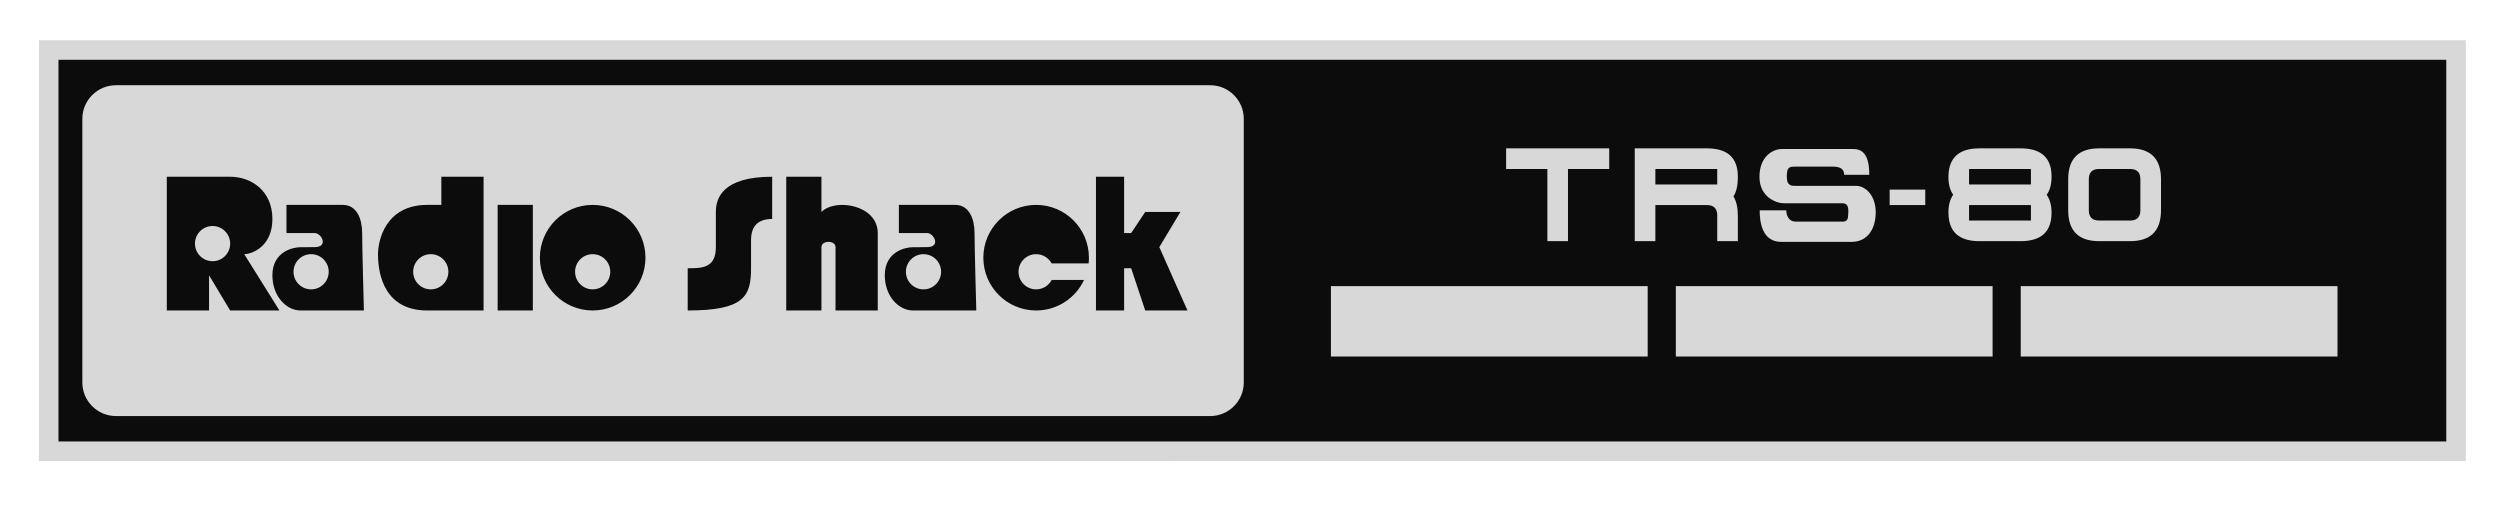 <?xml version="1.0" encoding="utf-8"?>
<!-- Generator: Adobe Illustrator 13.0.0, SVG Export Plug-In . SVG Version: 6.00 Build 14948)  -->
<!DOCTYPE svg PUBLIC "-//W3C//DTD SVG 1.1//EN" "http://www.w3.org/Graphics/SVG/1.1/DTD/svg11.dtd">
<svg version="1.1" id="Layer_1" xmlns="http://www.w3.org/2000/svg" xmlns:xlink="http://www.w3.org/1999/xlink" x="0px" y="0px"
	 width="1894px" height="384px" viewBox="0 0 1894 384" enable-background="new 0 0 1894 384" xml:space="preserve">
<g id="Layer_1_1_">
</g>
<g id="Layer_2">
	<g>
		<g>
			<g>
				<linearGradient id="SVGID_1_" gradientUnits="userSpaceOnUse" x1="948.806" y1="43.098" x2="948.806" y2="337.083">
					<stop  offset="0.004" style="stop-color:#0c0c0c"/>
					<stop  offset="1" style="stop-color:#0c0c0c"/>
				</linearGradient>
				<rect x="36.907" y="37.907" fill="url(#SVGID_1_)" width="1823.796" height="303.966"/>
			</g>
			<path fill="#d8d8d8" d="M29.5,349.279V30.5h1838.607v311.372v7.407H29.5L29.5,349.279z M1860.703,341.872v-7.405V341.872L1860.703,341.872z
				 M44.312,334.467h1808.984V45.313H44.312V334.467L44.312,334.467z"/>
		</g>
		<g>
			<g>
				<g>
					<path fill="none" d="M697.277,190.185c-7.363,0-13.332,5.969-13.332,13.333c0,7.362,5.969,13.332,13.332,13.332
						c7.361,0,13.332-5.97,13.332-13.332C710.609,196.154,704.64,190.185,697.277,190.185z M233.329,190.185
						c-7.362,0-13.332,5.969-13.332,13.333c0,7.362,5.97,13.332,13.332,13.332c7.363,0,13.333-5.97,13.333-13.332
						C246.662,196.154,240.692,190.185,233.329,190.185z M310.654,203.518c0,7.362,5.969,13.332,13.332,13.332
						c7.362,0,13.332-5.97,13.332-13.332c0-7.363-5.97-13.333-13.332-13.333C316.623,190.185,310.654,196.154,310.654,203.518z
						 M446.639,190.185c-7.362,0-13.332,5.969-13.332,13.333c0,7.362,5.97,13.332,13.332,13.332c7.363,0,13.332-5.97,13.332-13.332
						C459.971,196.154,454.001,190.185,446.639,190.185z M914.438,62.199H85.493c-14.071,0-25.479,11.407-25.479,25.479v199.682
						c0,14.07,11.408,25.479,25.479,25.479h828.944c14.071,0,25.479-11.406,25.479-25.479V87.678
						C939.917,73.606,928.51,62.199,914.438,62.199z M172.002,232.848l-15.999-26.664v26.664h-31.997V131.524h47.995
						c15.998,0,31.997,10.666,31.997,31.997s-15.999,26.664-21.331,26.664l26.664,42.663H172.002z M225.33,232.848
						c-10.665,0-21.331-10.666-21.331-26.664c0-18.175,15.998-21.332,21.331-21.263c1.944,0.026,9.087-0.069,10.666-0.069
						c10.666,0,5.333-10.666,0-10.666s-21.331,0-21.331,0v-21.331h42.662c10.666,0,14.665,10.666,14.665,21.331
						c0,10.666,1.333,58.66,1.333,58.66H225.33V232.848z M363.98,232.848c0,0-21.33,0-42.661,0
						c-31.997,0-37.329-26.664-37.329-42.663c0-9.809,5.332-37.329,37.329-37.329h10.666v-21.332h31.997v101.324H363.98z
						 M401.311,232.848h-26.664v-79.992h26.664V232.848z M446.639,232.848c-22.089,0-39.996-17.906-39.996-39.996
						c0-22.088,17.906-39.996,39.996-39.996s39.995,17.906,39.995,39.996C486.634,214.939,468.729,232.848,446.639,232.848z
						 M582.623,163.521c-10.665,0-15.998,5.333-15.998,15.998s0,5.333,0,21.331c0,21.332-5.333,31.998-47.995,31.998
						c0-21.332,0-31.998,0-31.998c10.666,0,21.331,0,21.331-15.998c0-15.998,0-15.998,0-26.664s5.333-26.664,42.662-26.664
						C582.623,142.19,582.623,163.521,582.623,163.521z M662.614,232.848h-31.996v-47.996c0-5.333-10.666-5.333-10.666,0
						s0,47.996,0,47.996h-26.664V131.524h26.664v26.664c10.666-10.666,42.662-5.333,42.662,15.998
						C662.614,195.518,662.614,232.848,662.614,232.848z M689.278,232.848c-10.666,0-21.331-10.666-21.331-26.664
						c0-18.175,15.998-21.332,21.331-21.263c1.942,0.026,9.087-0.069,10.666-0.069c10.666,0,5.333-10.666,0-10.666
						s-21.332,0-21.332,0v-21.331h42.662c10.666,0,14.665,10.666,14.665,21.331c0,10.666,1.332,58.66,1.332,58.66h-47.993V232.848z
						 M822.364,197.188l-28.041-0.027c-2.259-4.155-6.661-6.976-11.722-6.976c-7.362,0-13.332,5.968-13.332,13.332
						s5.969,13.332,13.332,13.332c5.137,0,9.596-2.906,11.821-7.164l24.47-0.002c-6.354,13.68-20.216,23.164-36.291,23.164
						c-22.09,0-39.996-17.906-39.996-39.994c0-22.089,17.906-39.997,39.996-39.997c22.088,0,39.995,17.906,39.995,39.997
						C822.597,194.316,822.518,195.764,822.364,197.188z M865.259,232.848l-10.666-31.998h-5.333v31.998h-21.331V131.524h21.331
						v42.663h5.333l10.666-15.998h26.664l-15.999,26.664l21.332,47.995H865.259L865.259,232.848z M158.67,168.854
						c-7.363,0-13.332,5.969-13.332,13.332c0,7.362,5.969,13.332,13.332,13.332c7.363,0,13.332-5.969,13.332-13.332
						S166.034,168.854,158.67,168.854z"/>
				</g>
			</g>
			<rect x="1005.936" y="214.4" fill="none" width="239.976" height="53.328"/>
			<rect x="1267.24" y="214.4" fill="none" width="239.974" height="53.328"/>
			<rect x="1528.545" y="214.4" fill="none" width="239.975" height="53.328"/>
			<g>
				<g>
					<path fill="none" d="M1138.662,110.022h78.117v15.623h-31.247v54.681h-15.623v-54.681h-31.247V110.022z"/>
					<path fill="none" d="M1251.73,152.986v27.34h-15.623v-70.304h54.683c15.624,0,23.435,7.135,23.435,21.403
						c0,6.771-1.119,11.745-3.357,14.92c2.238,3.698,3.357,8.515,3.357,14.452v19.529h-15.621v-19.529
						c0-5.207-2.605-7.812-7.813-7.812L1251.73,152.986L1251.73,152.986z M1251.73,137.363h46.871v-11.718h-46.871V137.363z"/>
					<path fill="none" d="M1429.225,152.986v-11.718h26.99v11.718H1429.225z"/>
					<path fill="none" d="M1551.415,125.646h-62.024v11.718h39.06c15.623,0,23.434,7.161,23.434,21.48
						c0,14.322-7.812,21.482-23.434,21.482h-31.246c-13.229,0-20.857-5.207-22.89-15.623h61.946v-11.718h-39.058
						c-15.625,0-23.436-7.056-23.436-21.17c0-14.529,7.811-21.794,23.436-21.794h31.246
						C1541.781,110.022,1549.436,115.231,1551.415,125.646z M1474.314,164.704c-0.366-1.875-0.547-3.932-0.547-6.171
						c0-5.52,1.196-9.973,3.592-13.358c3.75,5.209,10.363,7.812,19.844,7.812h-7.813v11.718L1474.314,164.704L1474.314,164.704z
						 M1548.213,145.174c2.446-3.437,3.67-7.993,3.67-13.67c0-2.083-0.154-4.036-0.468-5.859h-15.154v11.718h-7.812
						C1537.874,137.363,1544.463,139.968,1548.213,145.174z"/>
					<path fill="none" d="M1564.496,156.892v-23.435c0-15.623,7.813-23.435,23.436-23.435h23.436
						c15.624,0,23.436,7.812,23.436,23.435v23.435c0,15.624-7.812,23.435-23.436,23.435h-23.436
						C1572.309,180.327,1564.496,172.516,1564.496,156.892z M1611.366,164.704c5.207,0,7.813-2.604,7.813-7.812v-23.435
						c0-5.207-2.604-7.812-7.813-7.812h-23.436c-5.209,0-7.812,2.604-7.812,7.812v23.435c0,5.208,2.603,7.812,7.812,7.812H1611.366z
						"/>
				</g>
				<path fill="none" d="M1330.756,156.989h20.17c0,5.042,2.836,8.51,6.776,8.51c3.938,0,33.488,0,36.323,0
					c2.839,0,3.783-2.049,3.783-4.886c0-2.836,1.26-8.982-4.412-8.982c-5.673,0-38.847,0-44.362,0s-18.438-4.57-18.438-20.013
					c0-15.443,10.084-21.116,17.177-21.116s47.116,0,53.576,0c6.461,0,12.449,2.994,12.449,19.541c-4.729,0-19.066,0-19.066,0
					c0-3.625-1.892-6.184-8.509-6.184c-6.619,0-23.721,0-28.446,0c-4.729,0-6.462,0.353-6.462,7.759
					c0,7.406,4.255,6.814,7.406,6.814s37.271,0,44.992,0c7.721,0,14.969,7.841,14.969,19.975c0,12.133-5.829,22.458-18.276,22.458
					c-12.449,0-47.117,0-53.421,0S1330.756,177.79,1330.756,156.989z"/>
			</g>
		</g>
		<g>
			<g>
				<g>
					<path fill="none" d="M314.505,207.665c0,7.362,5.969,13.332,13.332,13.332s13.332-5.97,13.332-13.332
						c0-7.363-5.969-13.332-13.332-13.332S314.505,200.302,314.505,207.665z M450.49,194.333c-7.363,0-13.332,5.969-13.332,13.332
						c0,7.362,5.969,13.332,13.332,13.332s13.332-5.97,13.332-13.332C463.822,200.302,457.854,194.333,450.49,194.333z
						 M701.128,194.333c-7.363,0-13.332,5.969-13.332,13.332c0,7.362,5.969,13.332,13.332,13.332s13.332-5.97,13.332-13.332
						C714.46,200.302,708.491,194.333,701.128,194.333z M162.522,173.002c-7.363,0-13.332,5.969-13.332,13.332
						c0,7.361,5.969,13.332,13.332,13.332s13.332-5.969,13.332-13.332C175.854,178.971,169.885,173.002,162.522,173.002z
						 M237.18,194.333c-7.363,0-13.332,5.969-13.332,13.332c0,7.362,5.969,13.332,13.332,13.332c7.363,0,13.332-5.97,13.332-13.332
						C250.512,200.302,244.543,194.333,237.18,194.333z M918.29,66.347H89.345c-14.071,0-25.479,11.408-25.479,25.479v199.681
						c0,14.071,11.407,25.479,25.479,25.479H918.29c14.071,0,25.479-11.407,25.479-25.479V91.826
						C943.77,77.754,932.361,66.347,918.29,66.347z M175.854,236.994l-15.998-26.663v26.663h-31.997V135.672h47.994
						c15.999,0,31.997,10.666,31.997,31.997s-15.998,26.664-21.331,26.664l26.664,42.662L175.854,236.994L175.854,236.994z
						 M229.181,236.994c-10.665,0-21.331-10.665-21.331-26.663c0-18.174,15.999-21.332,21.331-21.262
						c1.944,0.025,9.087-0.069,10.666-0.069c10.666,0,5.333-10.665,0-10.665s-21.331,0-21.331,0v-21.331h42.662
						c10.665,0,14.665,10.666,14.665,21.331s1.333,58.66,1.333,58.66L229.181,236.994L229.181,236.994z M367.832,236.994
						c0,0-21.331,0-42.661,0c-31.997,0-37.33-26.663-37.33-42.662c0-9.808,5.333-37.329,37.33-37.329h10.665v-21.331h31.996V236.994
						z M405.162,236.994h-26.664v-79.991h26.664V236.994z M450.49,236.994c-22.089,0-39.996-17.906-39.996-39.995
						s17.907-39.996,39.996-39.996s39.996,17.907,39.996,39.996S472.579,236.994,450.49,236.994z M586.475,167.669
						c-10.666,0-15.999,5.333-15.999,15.998c0,10.666,0,5.333,0,21.331c0,21.331-5.333,31.996-47.995,31.996
						c0-21.331,0-31.996,0-31.996c10.666,0,21.332,0,21.332-15.999c0-15.998,0-15.998,0-26.664c0-10.665,5.334-26.664,42.662-26.664
						C586.475,146.338,586.475,167.669,586.475,167.669z M666.466,236.994h-31.997V189c0-5.333-10.666-5.333-10.666,0
						s0,47.995,0,47.995H597.14V135.672h26.664v26.664c10.666-10.665,42.662-5.333,42.662,15.999S666.466,236.994,666.466,236.994z
						 M693.129,236.994c-10.665,0-21.331-10.665-21.331-26.663c0-18.174,15.999-21.332,21.331-21.262
						c1.943,0.025,9.087-0.069,10.666-0.069c10.666,0,5.333-10.665,0-10.665s-21.331,0-21.331,0v-21.331h42.662
						c10.666,0,14.665,10.666,14.665,21.331s1.333,58.66,1.333,58.66L693.129,236.994L693.129,236.994z M826.215,201.336
						l-28.041-0.027c-2.258-4.156-6.661-6.977-11.723-6.977c-7.362,0-13.332,5.969-13.332,13.332
						c0,7.361,5.969,13.332,13.332,13.332c5.137,0,9.596-2.906,11.822-7.164l24.47-0.002c-6.355,13.679-20.216,23.164-36.292,23.164
						c-22.088,0-39.995-17.906-39.995-39.995s17.907-39.996,39.995-39.996c22.089,0,39.996,17.907,39.996,39.996
						C826.448,198.465,826.37,199.912,826.215,201.336z M869.11,236.994l-10.666-31.996h-5.333v31.996H831.78V135.672h21.331v42.663
						h5.333l10.666-15.999h26.663L879.775,189l21.33,47.995L869.11,236.994L869.11,236.994z"/>
				</g>
			</g>
			<rect x="1009.787" y="218.548" fill="none" width="239.975" height="53.328"/>
			<rect x="1271.092" y="218.548" fill="none" width="239.975" height="53.328"/>
			<rect x="1532.396" y="218.548" fill="none" width="239.973" height="53.328"/>
			<g>
				<g>
					<path fill="none" d="M1142.514,114.17h78.116v15.623h-31.246v54.682h-15.624v-54.682h-31.246V114.17z"/>
					<path fill="none" d="M1255.583,157.134v27.341h-15.622V114.17h54.68c15.625,0,23.437,7.135,23.437,21.403
						c0,6.771-1.12,11.744-3.357,14.92c2.237,3.698,3.357,8.515,3.357,14.451v19.529h-15.623v-19.529
						c0-5.207-2.604-7.812-7.813-7.812h-39.058V157.134z M1255.583,141.511h46.87v-11.718h-46.87V141.511z"/>
					<path fill="none" d="M1433.076,157.134v-11.717h26.988v11.717H1433.076z"/>
					<path fill="none" d="M1555.266,129.793h-62.023v11.718h39.06c15.623,0,23.436,7.161,23.436,21.482
						c0,14.322-7.813,21.482-23.436,21.482h-31.247c-13.229,0-20.855-5.207-22.888-15.624h61.944v-11.717h-39.058
						c-15.624,0-23.435-7.056-23.435-21.169c0-14.53,7.811-21.794,23.435-21.794h31.247
						C1545.632,114.17,1553.287,119.378,1555.266,129.793z M1478.166,168.851c-0.366-1.875-0.547-3.931-0.547-6.17
						c0-5.52,1.195-9.973,3.593-13.358c3.75,5.208,10.363,7.812,19.843,7.812h-7.813v11.717L1478.166,168.851L1478.166,168.851z
						 M1552.064,149.322c2.445-3.438,3.67-7.994,3.67-13.67c0-2.083-0.155-4.035-0.469-5.859h-15.154v11.718h-7.812
						C1541.727,141.511,1548.314,144.115,1552.064,149.322z"/>
					<path fill="none" d="M1568.348,161.04v-23.435c0-15.624,7.813-23.435,23.437-23.435h23.437
						c15.623,0,23.434,7.811,23.434,23.435v23.435c0,15.623-7.812,23.435-23.434,23.435h-23.437
						C1576.16,184.475,1568.348,176.663,1568.348,161.04z M1615.219,168.851c5.206,0,7.812-2.603,7.812-7.811v-23.435
						c0-5.208-2.604-7.812-7.812-7.812h-23.436c-5.209,0-7.813,2.604-7.813,7.812v23.435c0,5.208,2.604,7.811,7.813,7.811H1615.219z
						"/>
				</g>
				<path fill="none" d="M1334.605,161.137h20.172c0,5.042,2.836,8.509,6.774,8.509c3.94,0,33.489,0,36.325,0
					c2.837,0,3.782-2.049,3.782-4.886c0-2.836,1.261-8.981-4.412-8.981c-5.672,0-38.846,0-44.362,0
					c-5.516,0-18.437-4.57-18.437-20.013s10.084-21.116,17.177-21.116c7.091,0,47.116,0,53.576,0c6.461,0,12.447,2.994,12.447,19.54
					c-4.727,0-19.065,0-19.065,0c0-3.625-1.892-6.183-8.509-6.183c-6.618,0-23.721,0-28.447,0s-6.46,0.353-6.46,7.759
					c0,7.406,4.255,6.813,7.405,6.813s37.271,0,44.992,0s14.97,7.841,14.97,19.975c0,12.133-5.83,22.458-18.278,22.458
					c-12.449,0-47.115,0-53.42,0C1344.532,185.012,1334.605,181.938,1334.605,161.137z"/>
			</g>
		</g>
		<g>
			<g>
				<g>
					<path fill="#d8d8d8" d="M313.024,205.889c0,7.362,5.969,13.331,13.331,13.331c7.363,0,13.332-5.969,13.332-13.331
						c0-7.363-5.969-13.332-13.332-13.332C318.993,192.557,313.024,198.525,313.024,205.889z M699.646,192.557
						c-7.361,0-13.332,5.969-13.332,13.332c0,7.362,5.97,13.331,13.332,13.331c7.363,0,13.332-5.969,13.332-13.331
						C712.979,198.525,707.01,192.557,699.646,192.557z M235.699,192.557c-7.363,0-13.332,5.969-13.332,13.332
						c0,7.362,5.969,13.331,13.332,13.331c7.363,0,13.332-5.969,13.332-13.331C249.031,198.525,243.062,192.557,235.699,192.557z
						 M916.809,64.57H87.864c-14.071,0-25.479,11.408-25.479,25.479V289.73c0,14.071,11.407,25.479,25.479,25.479h828.944
						c14.071,0,25.479-11.406,25.479-25.479V90.049C942.287,75.978,930.88,64.57,916.809,64.57z M174.373,235.219l-15.999-26.664
						v26.664h-31.997V133.896h47.995c15.998,0,31.996,10.666,31.996,31.997s-15.998,26.664-21.331,26.664l26.664,42.663
						L174.373,235.219L174.373,235.219z M227.7,235.219c-10.666,0-21.331-10.666-21.331-26.664
						c0-18.174,15.998-21.331,21.331-21.262c1.943,0.025,9.087-0.069,10.666-0.069c10.665,0,5.333-10.666,0-10.666
						s-21.331,0-21.331,0v-21.332h42.662c10.666,0,14.665,10.666,14.665,21.332s1.333,58.661,1.333,58.661H227.7z M366.352,235.219
						c0,0-21.332,0-42.661,0c-31.998,0-37.33-26.664-37.33-42.662c0-9.81,5.333-37.331,37.33-37.331h10.666v-21.331h31.997v101.324
						H366.352z M403.681,235.219h-26.664v-79.992h26.664V235.219z M449.009,235.219c-22.089,0-39.996-17.906-39.996-39.996
						c0-22.089,17.907-39.996,39.996-39.996s39.996,17.907,39.996,39.996C489.005,217.313,471.098,235.219,449.009,235.219z
						 M584.994,165.893c-10.666,0-15.999,5.333-15.999,15.999c0,10.665,0,5.333,0,21.331c0,21.331-5.332,31.997-47.994,31.997
						c0-21.331,0-31.997,0-31.997c10.666,0,21.331,0,21.331-15.998c0-15.999,0-15.999,0-26.664s5.333-26.664,42.662-26.664
						C584.994,144.562,584.994,165.893,584.994,165.893z M664.984,235.219h-31.996v-47.995c0-5.333-10.666-5.333-10.666,0
						c0,5.333,0,47.995,0,47.995h-26.664V133.896h26.664v26.664c10.666-10.665,42.662-5.333,42.662,15.999
						C664.984,197.889,664.984,235.219,664.984,235.219z M691.648,235.219c-10.666,0-21.331-10.666-21.331-26.664
						c0-18.174,15.999-21.331,21.331-21.262c1.942,0.025,9.087-0.069,10.666-0.069c10.666,0,5.332-10.666,0-10.666
						c-5.334,0-21.331,0-21.331,0v-21.332h42.661c10.666,0,14.666,10.666,14.666,21.332s1.332,58.661,1.332,58.661H691.648z
						 M824.734,199.561l-28.041-0.028c-2.258-4.155-6.661-6.976-11.723-6.976c-7.362,0-13.332,5.969-13.332,13.332
						c0,7.362,5.97,13.331,13.332,13.331c5.138,0,9.597-2.905,11.822-7.163l24.47-0.002c-6.354,13.678-20.216,23.164-36.292,23.164
						c-22.089,0-39.996-17.906-39.996-39.996c0-22.089,17.906-39.996,39.996-39.996c22.088,0,39.996,17.907,39.996,39.996
						C824.967,196.688,824.888,198.135,824.734,199.561z M867.629,235.219l-10.666-31.996h-5.333v31.996H830.3V133.896h21.331
						v42.663h5.333l10.666-15.999h26.664l-15.999,26.664l21.331,47.995H867.629z M161.041,171.225
						c-7.363,0-13.332,5.969-13.332,13.332c0,7.363,5.969,13.332,13.332,13.332c7.362,0,13.332-5.969,13.332-13.332
						C174.373,177.194,168.403,171.225,161.041,171.225z M449.009,192.557c-7.362,0-13.332,5.969-13.332,13.332
						c0,7.362,5.97,13.331,13.332,13.331c7.363,0,13.332-5.969,13.332-13.331C462.341,198.525,456.372,192.557,449.009,192.557z"/>
				</g>
			</g>
			<rect x="1008.307" y="216.771" fill="#d8d8d8" width="239.975" height="53.328"/>
			<rect x="1269.61" y="216.771" fill="#d8d8d8" width="239.974" height="53.328"/>
			<rect x="1530.915" y="216.771" fill="#d8d8d8" width="239.974" height="53.328"/>
			<g>
				<g>
					<path fill="#d8d8d8" d="M1141.032,112.394h78.116v15.623h-31.246v54.682h-15.624v-54.682h-31.246V112.394z"/>
					<path fill="#d8d8d8" d="M1254.104,155.357v27.341h-15.623v-70.305h54.681c15.624,0,23.436,7.135,23.436,21.404
						c0,6.771-1.12,11.744-3.358,14.92c2.238,3.698,3.358,8.515,3.358,14.452v19.529h-15.623v-19.529
						c0-5.208-2.604-7.812-7.813-7.812H1254.104z M1254.104,139.734h46.869v-11.718h-46.869V139.734z"/>
					<path fill="#d8d8d8" d="M1431.596,155.357V143.64h26.988v11.717H1431.596z"/>
					<path fill="#d8d8d8" d="M1553.785,128.017h-62.025v11.718h39.061c15.623,0,23.435,7.161,23.435,21.482c0,14.322-7.812,21.482-23.435,21.482
						h-31.247c-13.228,0-20.856-5.207-22.888-15.624h61.945v-11.717h-39.059c-15.623,0-23.436-7.056-23.436-21.169
						c0-14.53,7.813-21.794,23.436-21.794h31.247C1544.15,112.394,1551.807,117.602,1553.785,128.017z M1476.686,167.075
						c-0.366-1.875-0.547-3.931-0.547-6.171c0-5.52,1.196-9.972,3.592-13.358c3.75,5.208,10.363,7.812,19.843,7.812h-7.813v11.717
						H1476.686L1476.686,167.075z M1550.583,147.546c2.446-3.437,3.671-7.993,3.671-13.67c0-2.083-0.156-4.036-0.469-5.859h-15.154
						v11.718h-7.813C1540.245,139.734,1546.833,142.338,1550.583,147.546z"/>
					<path fill="#d8d8d8" d="M1566.867,159.264v-23.435c0-15.624,7.812-23.435,23.435-23.435h23.437c15.623,0,23.435,7.812,23.435,23.435v23.435
						c0,15.623-7.812,23.435-23.435,23.435h-23.437C1574.679,182.698,1566.867,174.887,1566.867,159.264z M1613.737,167.075
						c5.204,0,7.811-2.603,7.811-7.811v-23.435c0-5.208-2.604-7.812-7.811-7.812h-23.437c-5.209,0-7.812,2.604-7.812,7.812v23.435
						c0,5.208,2.603,7.811,7.812,7.811H1613.737z"/>
				</g>
				<path fill="#d8d8d8" d="M1333.125,159.36h20.171c0,5.042,2.837,8.51,6.775,8.51c3.939,0,33.489,0,36.327,0c2.836,0,3.781-2.049,3.781-4.886
					c0-2.836,1.26-8.981-4.412-8.981c-5.674,0-38.848,0-44.363,0s-18.437-4.57-18.437-20.013c0-15.443,10.085-21.116,17.177-21.116
					c7.091,0,47.115,0,53.576,0s12.447,2.994,12.447,19.54c-4.727,0-19.064,0-19.064,0c0-3.624-1.893-6.183-8.511-6.183
					c-6.616,0-23.719,0-28.445,0c-4.728,0-6.46,0.353-6.46,7.759c0,7.406,4.254,6.813,7.404,6.813c3.152,0,37.271,0,44.992,0
					s14.971,7.841,14.971,19.975c0,12.133-5.832,22.458-18.278,22.458c-12.449,0-47.116,0-53.421,0
					C1343.054,183.237,1333.125,180.161,1333.125,159.36z"/>
			</g>
		</g>
	</g>
</g>
</svg>
